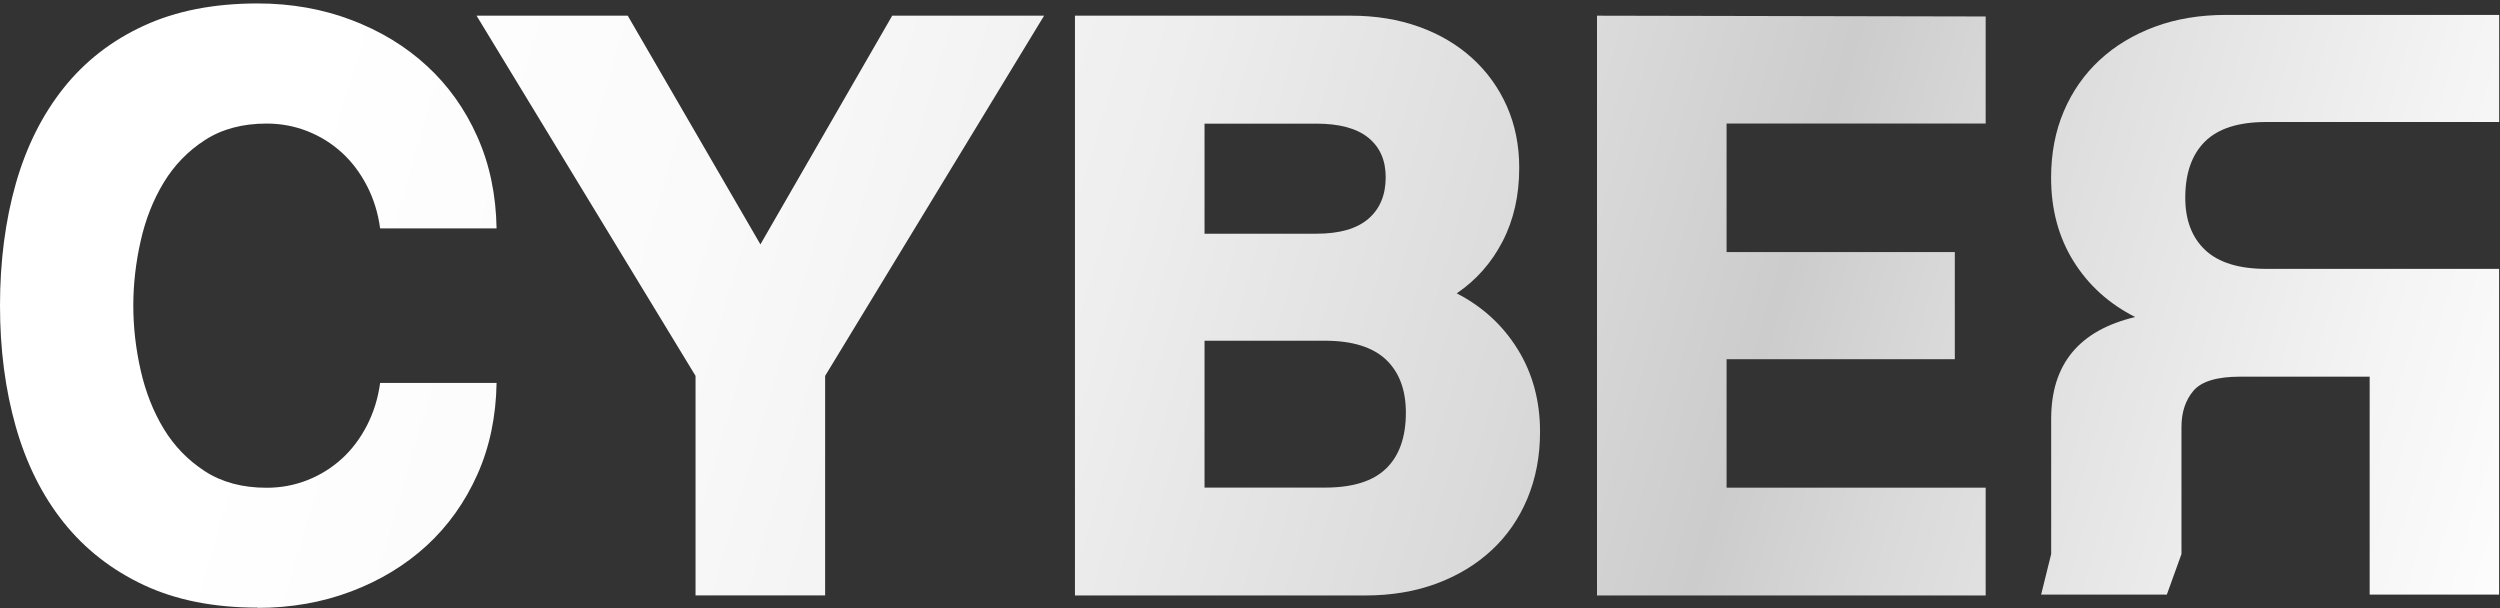 <svg width="633" height="154" viewBox="0 0 633 154" fill="none" xmlns="http://www.w3.org/2000/svg">
<rect x="0" y="0" width="633" height="154" fill="#333333" stroke="none"/>
<path d="M65.22 153.853C54.163 153.853 44.548 151.946 36.416 148.132C28.283 144.318 21.513 139.034 16.105 132.26C10.696 125.486 6.67 117.421 4.006 108.064C1.342 98.708 0 88.478 0 77.373C0 66.269 1.342 55.839 4.006 46.483C6.67 37.127 10.716 29.061 16.105 22.288C21.513 15.514 28.283 10.249 36.416 6.515C44.548 2.76 54.143 0.873 65.22 0.873C73.673 0.873 81.585 2.264 88.936 5.045C96.288 7.826 102.678 11.7 108.066 16.666C113.474 21.632 117.741 27.611 120.845 34.584C123.97 41.556 125.593 49.304 125.733 57.826H96.248C95.727 53.952 94.625 50.377 92.923 47.079C91.22 43.781 89.117 40.98 86.573 38.656C84.029 36.332 81.144 34.524 77.879 33.233C74.615 31.942 71.169 31.286 67.524 31.286C61.394 31.286 56.206 32.677 51.9 35.458C47.593 38.239 44.128 41.815 41.464 46.205C38.8 50.595 36.837 55.541 35.615 61.024C34.373 66.507 33.752 71.97 33.752 77.393C33.752 82.816 34.373 88.259 35.615 93.762C36.857 99.244 38.8 104.191 41.464 108.581C44.128 112.971 47.613 116.547 51.9 119.328C56.186 122.109 61.394 123.5 67.524 123.5C71.169 123.5 74.615 122.844 77.879 121.553C81.124 120.262 84.029 118.454 86.573 116.13C89.117 113.805 91.22 111.004 92.923 107.707C94.605 104.409 95.727 100.834 96.248 96.96H125.733C125.593 105.482 123.97 113.229 120.845 120.202C117.721 127.175 113.454 133.154 108.066 138.12C102.658 143.086 96.288 146.96 88.936 149.741C81.585 152.522 73.673 153.913 65.22 153.913V153.853Z" fill="url(#paint0_linear_77_664)"/>
<path d="M120.665 3.972H158.944L192.535 61.878L225.907 3.972H264.366L208.92 95.172V150.754H176.11V95.172L120.665 3.972Z" fill="url(#paint1_linear_77_664)"/>
<path d="M272.178 150.754V3.972H342.085C348.335 3.972 354.063 4.906 359.271 6.773C364.479 8.64 368.966 11.282 372.752 14.719C376.518 18.136 379.462 22.208 381.546 26.916C383.629 31.624 384.67 36.829 384.67 42.51C384.67 49.483 383.268 55.68 380.464 61.104C377.66 66.527 373.794 70.917 368.846 74.274C375.356 77.631 380.504 82.339 384.27 88.418C388.036 94.497 389.939 101.449 389.939 109.336C389.939 115.534 388.857 121.175 386.714 126.281C384.57 131.386 381.546 135.736 377.64 139.352C373.734 142.967 369.087 145.768 363.678 147.774C358.27 149.781 352.261 150.774 345.611 150.774H272.198L272.178 150.754ZM304.988 31.286V59.177H333.292C339.141 59.177 343.547 57.925 346.472 55.402C349.396 52.88 350.859 49.363 350.859 44.854C350.859 40.583 349.396 37.266 346.472 34.882C343.547 32.498 339.141 31.306 333.292 31.306H304.988V31.286ZM304.988 86.272V123.46H335.455C342.486 123.46 347.654 121.851 350.979 118.613C354.304 115.395 355.966 110.667 355.966 104.489C355.966 98.668 354.264 94.199 350.899 91.02C347.513 87.862 342.366 86.272 335.475 86.272H305.008H304.988Z" fill="url(#paint2_linear_77_664)"/>
<path d="M404.36 150.754V3.972L502.771 4.171V31.286H437.17V63.825H494.959V90.941H437.17V123.48H502.771V150.774H404.36V150.754Z" fill="url(#paint3_linear_77_664)"/>
<path d="M632.811 150.557H600V95.372H567.19C561.341 95.372 557.395 96.564 555.372 98.948C553.349 101.332 552.347 104.411 552.347 108.145V140.287L548.641 150.557H516.813L519.357 140.287V106.02C519.357 92.213 526.447 83.632 540.629 80.275C533.999 76.918 528.791 72.21 525.005 66.131C521.239 60.072 519.336 53.02 519.336 45.014C519.336 38.816 520.418 33.195 522.561 28.169C524.705 23.143 527.729 18.812 531.635 15.197C535.541 11.582 540.188 8.781 545.597 6.774C551.005 4.768 557.014 3.775 563.664 3.775H632.791V30.89H573.82C566.789 30.89 561.621 32.539 558.296 35.837C554.971 39.134 553.309 43.882 553.309 50.06C553.309 55.741 555.011 60.171 558.376 63.33C561.762 66.488 566.909 68.078 573.8 68.078H632.771V150.557H632.811Z" fill="url(#paint4_linear_77_664)"/>
<defs>
<linearGradient id="paint0_linear_77_664" x1="61.454" y1="76.479" x2="1491.58" y2="496.73" gradientUnits="userSpaceOnUse">
<stop stop-color="white"/>
<stop offset="0.07" stop-color="#FAFAFA"/>
<stop offset="0.14" stop-color="#EEEEEE"/>
<stop offset="0.21" stop-color="#DADADA"/>
<stop offset="0.25" stop-color="#CCCCCC"/>
<stop offset="0.28" stop-color="#DADADA"/>
<stop offset="0.35" stop-color="#F4F4F4"/>
<stop offset="0.39" stop-color="white"/>
<stop offset="0.56" stop-color="#CCCCCC"/>
<stop offset="0.75" stop-color="white"/>
<stop offset="1" stop-color="#CCCCCC"/>
</linearGradient>
<linearGradient id="paint1_linear_77_664" x1="73.653" y1="35.001" x2="1503.75" y2="455.252" gradientUnits="userSpaceOnUse">
<stop stop-color="white"/>
<stop offset="0.07" stop-color="#FAFAFA"/>
<stop offset="0.14" stop-color="#EEEEEE"/>
<stop offset="0.21" stop-color="#DADADA"/>
<stop offset="0.25" stop-color="#CCCCCC"/>
<stop offset="0.28" stop-color="#DADADA"/>
<stop offset="0.35" stop-color="#F4F4F4"/>
<stop offset="0.39" stop-color="white"/>
<stop offset="0.56" stop-color="#CCCCCC"/>
<stop offset="0.75" stop-color="white"/>
<stop offset="1" stop-color="#CCCCCC"/>
</linearGradient>
<linearGradient id="paint2_linear_77_664" x1="80.764" y1="10.806" x2="1510.86" y2="431.077" gradientUnits="userSpaceOnUse">
<stop stop-color="white"/>
<stop offset="0.07" stop-color="#FAFAFA"/>
<stop offset="0.14" stop-color="#EEEEEE"/>
<stop offset="0.21" stop-color="#DADADA"/>
<stop offset="0.25" stop-color="#CCCCCC"/>
<stop offset="0.28" stop-color="#DADADA"/>
<stop offset="0.35" stop-color="#F4F4F4"/>
<stop offset="0.39" stop-color="white"/>
<stop offset="0.56" stop-color="#CCCCCC"/>
<stop offset="0.75" stop-color="white"/>
<stop offset="1" stop-color="#CCCCCC"/>
</linearGradient>
<linearGradient id="paint3_linear_77_664" x1="91.901" y1="-27.077" x2="1522" y2="393.174" gradientUnits="userSpaceOnUse">
<stop stop-color="white"/>
<stop offset="0.07" stop-color="#FAFAFA"/>
<stop offset="0.14" stop-color="#EEEEEE"/>
<stop offset="0.21" stop-color="#DADADA"/>
<stop offset="0.25" stop-color="#CCCCCC"/>
<stop offset="0.28" stop-color="#DADADA"/>
<stop offset="0.35" stop-color="#F4F4F4"/>
<stop offset="0.39" stop-color="white"/>
<stop offset="0.56" stop-color="#CCCCCC"/>
<stop offset="0.75" stop-color="white"/>
<stop offset="1" stop-color="#CCCCCC"/>
</linearGradient>
<linearGradient id="paint4_linear_77_664" x1="101.455" y1="-59.634" x2="1531.58" y2="360.617" gradientUnits="userSpaceOnUse">
<stop stop-color="white"/>
<stop offset="0.07" stop-color="#FAFAFA"/>
<stop offset="0.14" stop-color="#EEEEEE"/>
<stop offset="0.21" stop-color="#DADADA"/>
<stop offset="0.25" stop-color="#CCCCCC"/>
<stop offset="0.28" stop-color="#DADADA"/>
<stop offset="0.35" stop-color="#F4F4F4"/>
<stop offset="0.39" stop-color="white"/>
<stop offset="0.56" stop-color="#CCCCCC"/>
<stop offset="0.75" stop-color="white"/>
<stop offset="1" stop-color="#CCCCCC"/>
</linearGradient>
</defs>
</svg>
